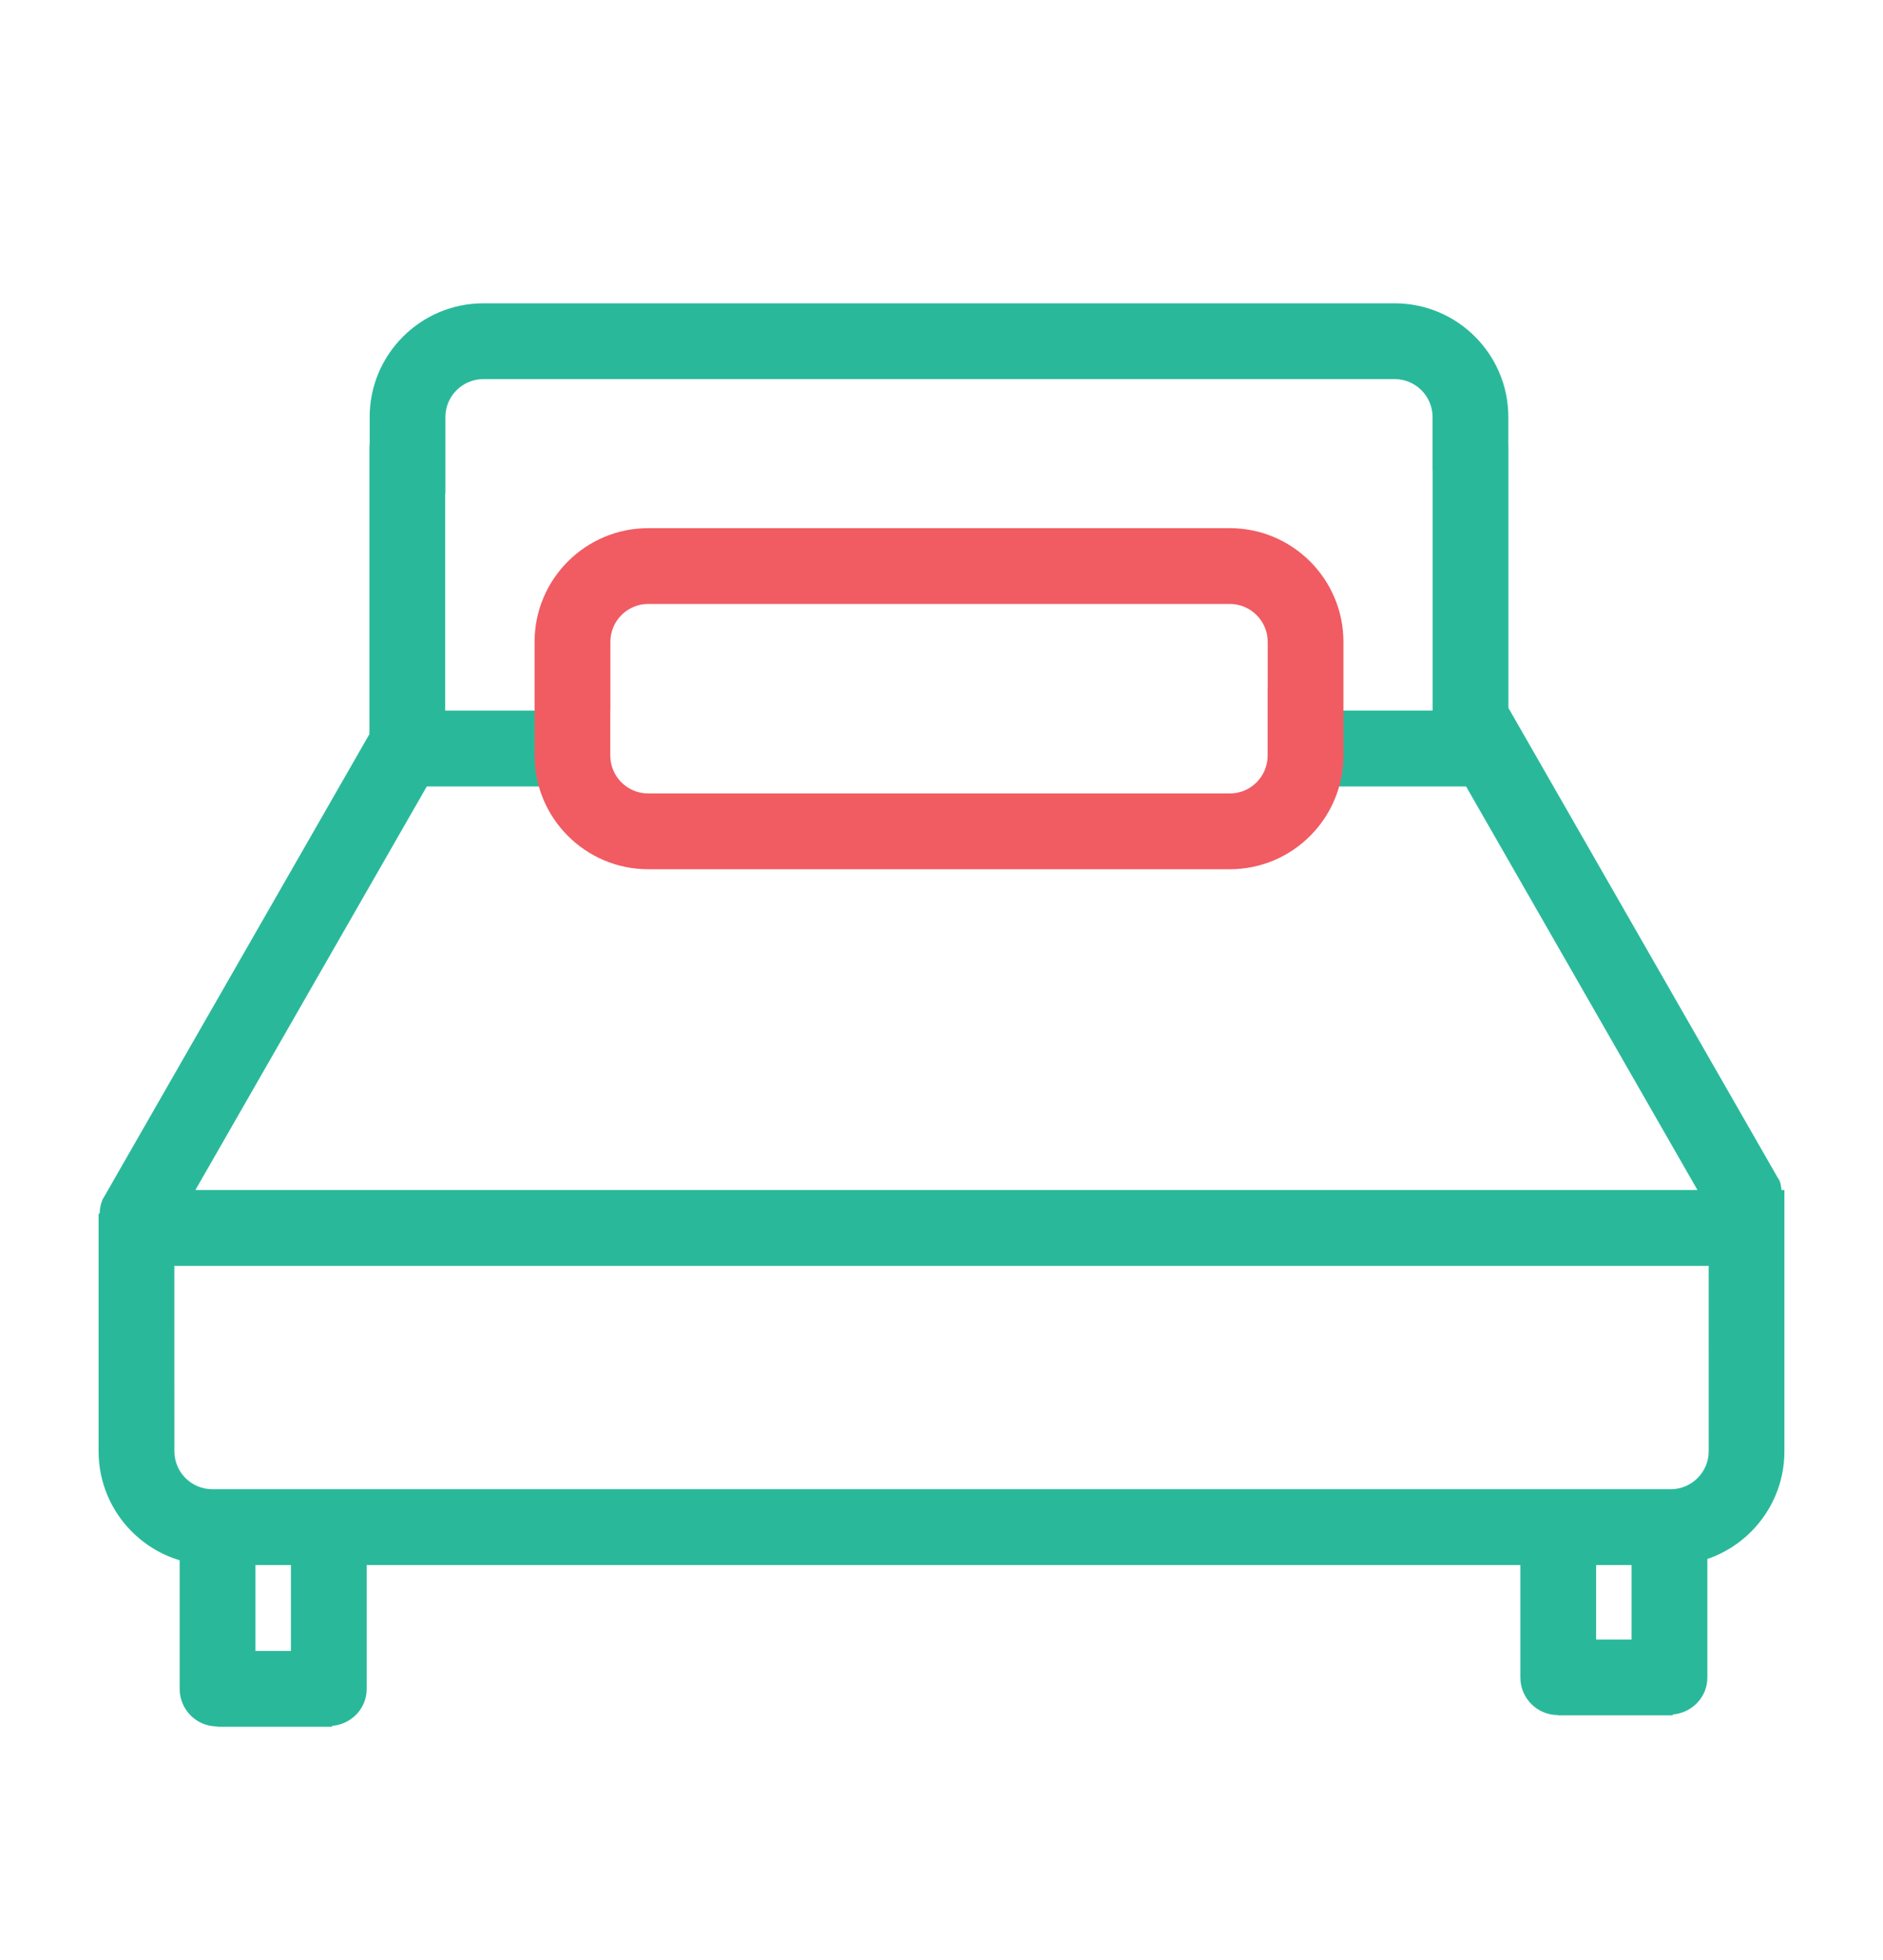 <?xml version="1.0" encoding="utf-8"?>
<!-- Generator: Adobe Illustrator 16.0.0, SVG Export Plug-In . SVG Version: 6.00 Build 0)  -->
<!DOCTYPE svg PUBLIC "-//W3C//DTD SVG 1.1//EN" "http://www.w3.org/Graphics/SVG/1.1/DTD/svg11.dtd">
<svg version="1.1" id="Layer_1" xmlns="http://www.w3.org/2000/svg" xmlns:xlink="http://www.w3.org/1999/xlink" x="0px" y="0px"
	 width="67.496px" height="70.224px" viewBox="0 0 67.496 70.224" enable-background="new 0 0 67.496 70.224" xml:space="preserve">
<g>
	<path fill="#29B99A" d="M59.89,53.355H11.925H9.44H7.607c-0.747,0-1.356-0.61-1.356-1.357L6.25,45.353h54.997l0.001,6.646
		C61.248,52.745,60.637,53.355,59.89,53.355 M15.298,28.178h5.336v-2.717h-4.676v-7.787h0.008V14.94c0-0.747,0.61-1.357,1.358-1.357
		h28.351h0.662h3.657c0.747,0,1.356,0.61,1.356,1.357v1.899h0.003v8.621h-4.99v2.717h6.189l8.293,14.459H7.004L15.298,28.178z
		 M63.859,42.637c-0.017-0.107-0.025-0.219-0.065-0.316h0.001l-0.001-0.002c-0.021-0.054-0.057-0.099-0.086-0.149l-9.639-16.806
		v-9.415h-0.003V14.94c0-2.246-1.826-4.073-4.072-4.073h-3.657h-0.943h-28.07c-2.244,0-4.073,1.827-4.073,4.073v1.008h-0.009v10.354
		l-9.488,16.54c-0.026,0.05-0.061,0.092-0.082,0.144l-0.001,0.003v0.001c-0.06,0.152-0.098,0.316-0.099,0.49H3.534v8.519
		c0,2.246,1.826,4.073,4.073,4.073H9.44h2.766H59.89c2.244,0,4.072-1.827,4.072-4.073v-9.361H63.859z"/>
	<path fill="#29B99A" d="M13.144,54.949h-2.716v4.201H9.156v-4.201H6.44v5.56v0.001c0,0.743,0.603,1.346,1.346,1.346h0.001v0.012
		h4.114v-0.032c0.693-0.057,1.243-0.619,1.243-1.325v-0.001V54.949z"/>
	<path fill="#29B99A" d="M61.2,54.539h-2.716v4.202h-1.271v-4.202h-2.716V60.1v0.001c0,0.743,0.602,1.346,1.345,1.346h0.001v0.011
		h4.114v-0.031c0.693-0.057,1.243-0.619,1.243-1.325V60.1V54.539z"/>
	<path fill="#F15B62" d="M45.439,24.613v2.459c0,0.747-0.609,1.357-1.356,1.357H28.002H27.53h-4.296
		c-0.747,0-1.358-0.61-1.358-1.357v-1.618h0.003v-2.459c0-0.747,0.608-1.357,1.355-1.357h4.072h0.938h15.839
		c0.747,0,1.358,0.61,1.358,1.357v1.618H45.439z M44.083,18.923H27.909H27.53h-4.296c-2.246,0-4.072,1.826-4.072,4.072v2.359v0.313
		v1.404c0,2.246,1.829,4.072,4.072,4.072h4.296h0.826h15.727c2.246,0,4.072-1.826,4.072-4.072v-2.359v-0.313v-1.404
		C48.155,20.749,46.327,18.923,44.083,18.923"/>
</g>
</svg>
